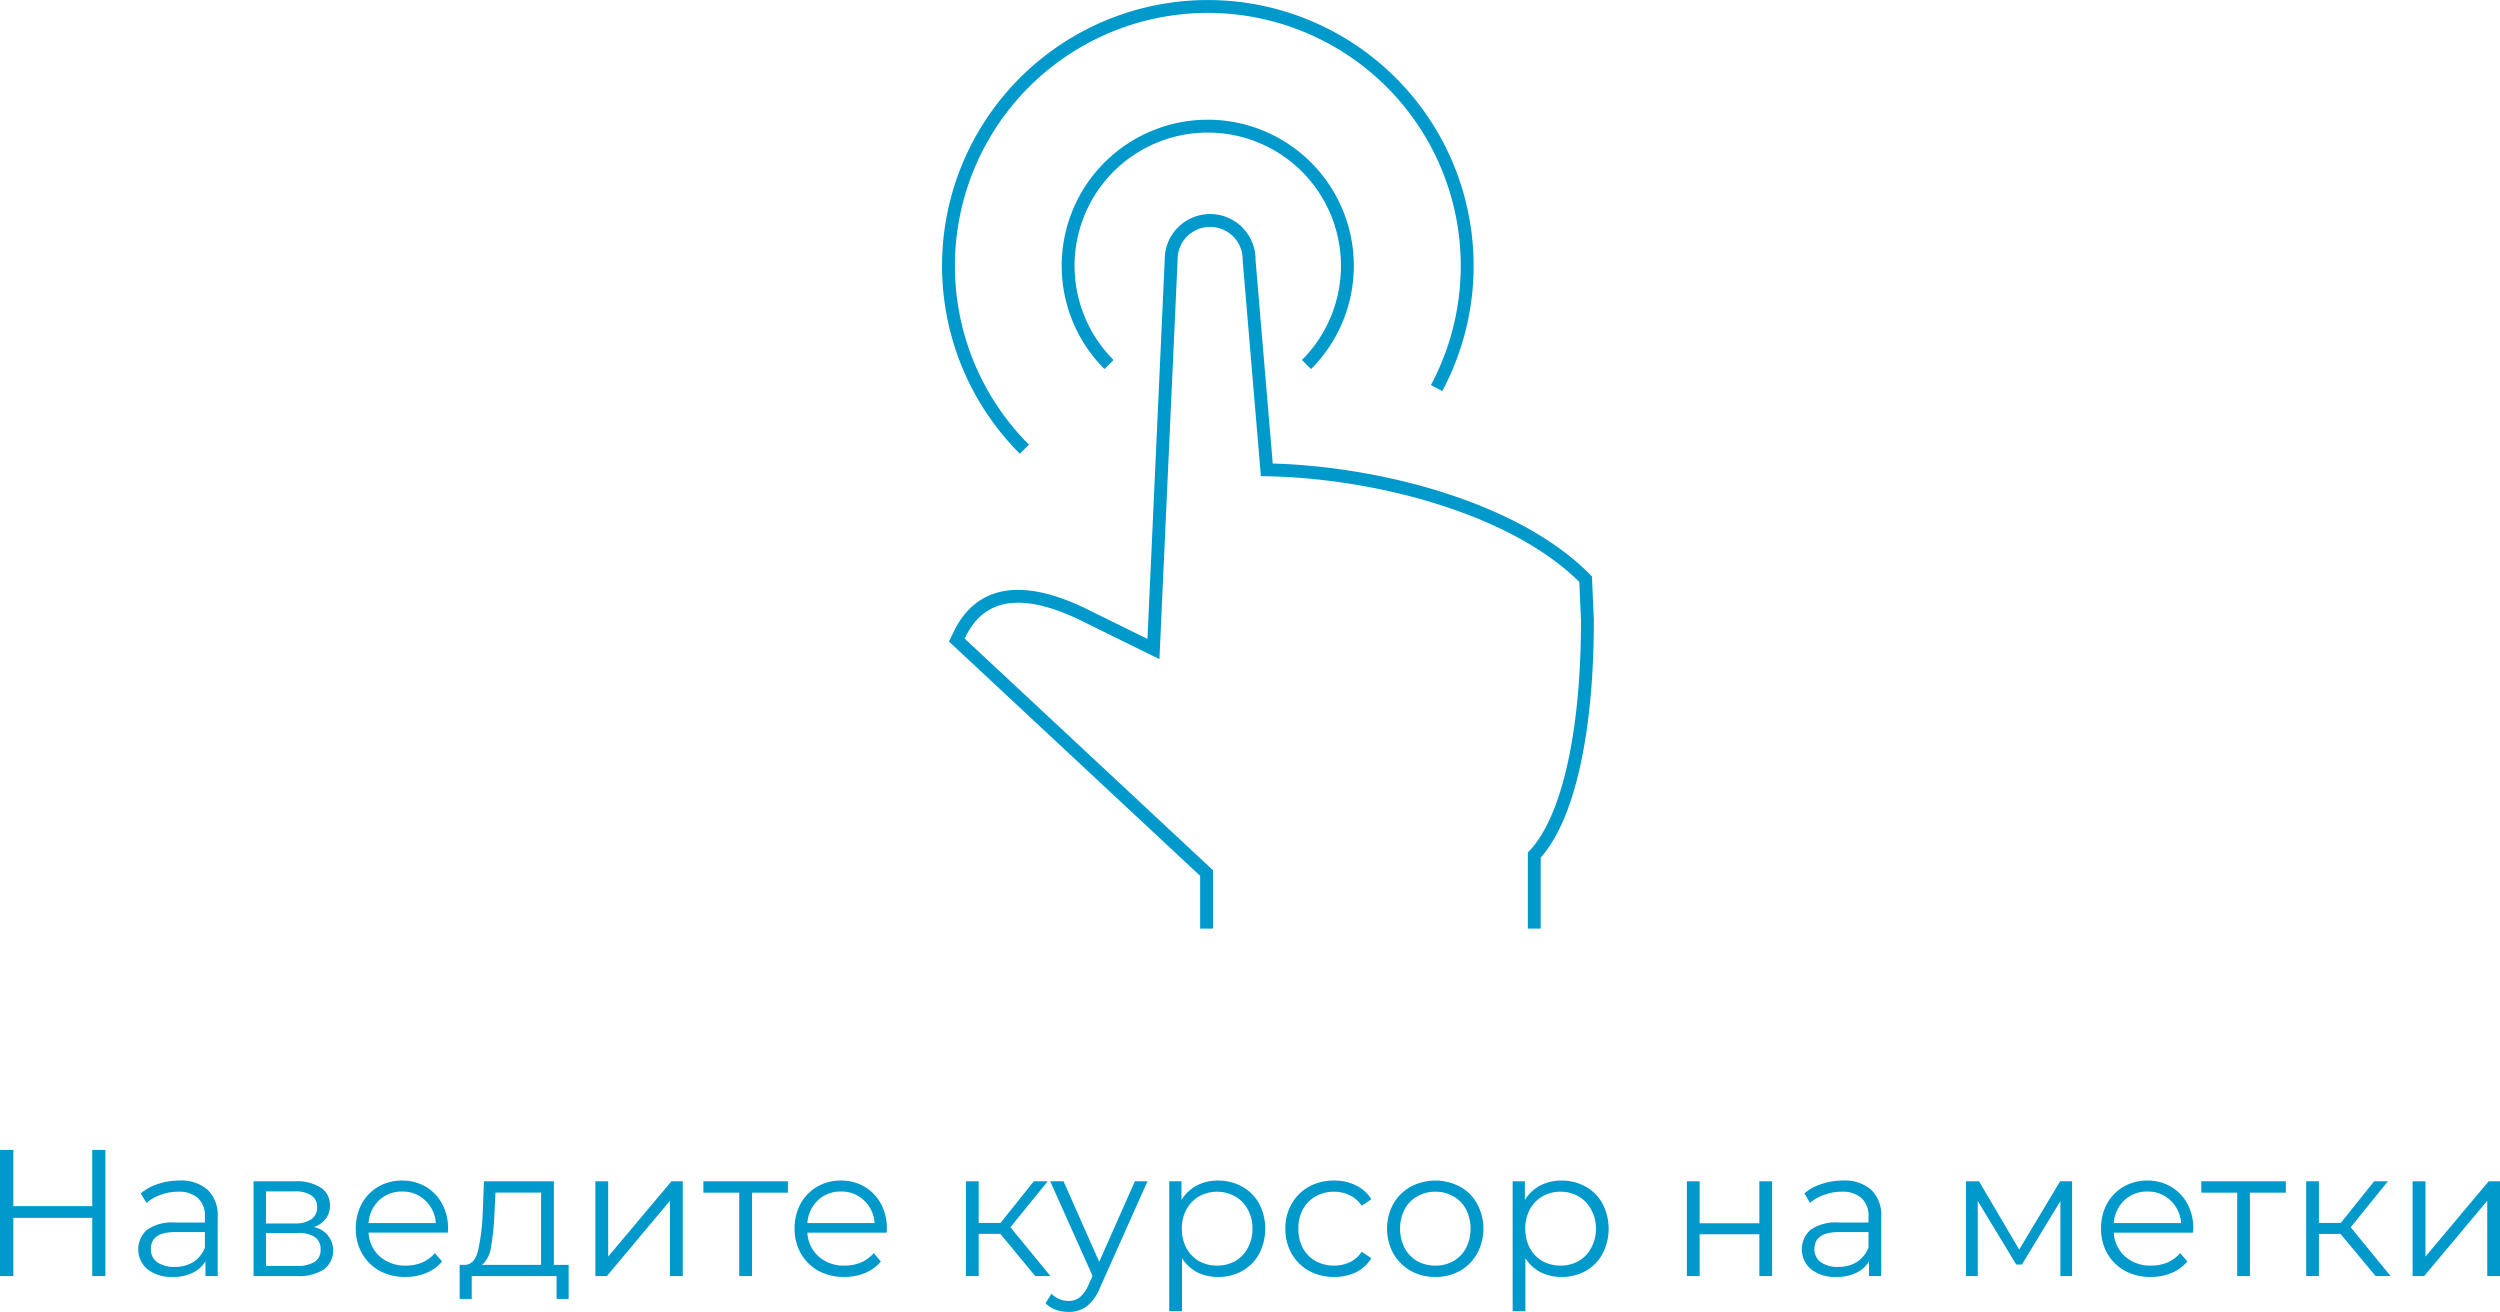 <svg viewBox="0 0 194.258 101.939" xmlns="http://www.w3.org/2000/svg">
	<g fill="none" stroke="#09c">
		<path d="m93.755 72.153v-4.316l-19.407-18.102.138-.278c1.651-3.62 5.092-4.038 10.047-1.532l5.093 2.506 1.376-30.215a3.029 3.029 0 1 1 6.057 0l1.376 16.291c8.123.14 19.133 2.785 24.773 8.494l.14 3.203c0 8.772-1.51 15.455-4.13 18.24v5.709" />
		<path d="m101.518 28.325a10.85 10.85 0 1 0 -15.343 0" />
		<path d="m79.598 34.903a20.153 20.153 0 1 1 32.03-4.75" />
	</g>
	<path d="m8.19 89.353v9.8h-1.022v-4.522h-6.132v4.522h-1.036v-9.8h1.036v4.368h6.132v-4.368zm5.744 2.38a3.1 3.1 0 0 1 2.212.728 2.764 2.764 0 0 1 .77 2.128v4.564h-.952v-1.148a2.27 2.27 0 0 1 -.994.896 3.405 3.405 0 0 1 -1.54.322 3.029 3.029 0 0 1 -1.96-.588 2.03 2.03 0 0 1 -.056-3.066 3.352 3.352 0 0 1 2.17-.574h2.338v-.448a1.863 1.863 0 0 0 -.532-1.442 2.178 2.178 0 0 0 -1.554-.504 3.836 3.836 0 0 0 -1.344.238 3.285 3.285 0 0 0 -1.106.63l-.448-.742a3.881 3.881 0 0 1 1.344-.728 5.115 5.115 0 0 1 1.652-.266zm-.35 6.706a2.656 2.656 0 0 0 1.442-.378 2.341 2.341 0 0 0 .896-1.12v-1.204h-2.31q-1.89 0-1.89 1.316a1.222 1.222 0 0 0 .49 1.022 2.261 2.261 0 0 0 1.372.364zm10.808-3.094a1.86 1.86 0 0 1 .784 3.29 3.615 3.615 0 0 1 -2.128.518h-3.346v-7.364h3.248a3.447 3.447 0 0 1 1.974.49 1.597 1.597 0 0 1 .714 1.4 1.642 1.642 0 0 1 -.336 1.036 1.929 1.929 0 0 1 -.91.63zm-3.724-.28h2.212a2.215 2.215 0 0 0 1.302-.322 1.072 1.072 0 0 0 .462-.938 1.036 1.036 0 0 0 -.462-.924 2.298 2.298 0 0 0 -1.302-.308h-2.212zm2.338 3.304a2.662 2.662 0 0 0 1.428-.308 1.068 1.068 0 0 0 .476-.966 1.103 1.103 0 0 0 -.434-.966 2.319 2.319 0 0 0 -1.372-.322h-2.436v2.562zm11.794-2.59h-6.16a2.658 2.658 0 0 0 .882 1.862 2.944 2.944 0 0 0 2.016.7 3.254 3.254 0 0 0 1.26-.238 2.838 2.838 0 0 0 .994-.728l.56.644a3.148 3.148 0 0 1 -1.232.896 4.1 4.1 0 0 1 -1.61.308 4.181 4.181 0 0 1 -2.016-.476 3.542 3.542 0 0 1 -1.358-1.344 3.806 3.806 0 0 1 -.49-1.932 3.993 3.993 0 0 1 .462-1.932 3.454 3.454 0 0 1 1.288-1.33 3.634 3.634 0 0 1 1.848-.476 3.564 3.564 0 0 1 1.834.476 3.364 3.364 0 0 1 1.274 1.33 3.944 3.944 0 0 1 .462 1.932zm-3.556-3.192a2.514 2.514 0 0 0 -1.792.686 2.653 2.653 0 0 0 -.812 1.764h5.222a2.63 2.63 0 0 0 -.826-1.764 2.486 2.486 0 0 0 -1.792-.686zm12.942 5.698v2.646h-.938v-1.778h-6.594v1.778h-.938v-2.646h.42q.741-.042 1.008-1.092a16.071 16.071 0 0 0 .364-2.94l.098-2.464h5.432v6.496zm-5.768-3.976a18.695 18.695 0 0 1 -.266 2.59 2.191 2.191 0 0 1 -.7 1.386h4.592v-5.614h-3.542zm7.845-2.52h.994v5.852l4.914-5.852h.882v7.364h-.994v-5.852l-4.9 5.852h-.896zm14.958.882h-2.786v6.482h-.994v-6.482h-2.786v-.882h6.566zm7.676 3.108h-6.16a2.658 2.658 0 0 0 .882 1.862 2.944 2.944 0 0 0 2.016.7 3.254 3.254 0 0 0 1.26-.238 2.829 2.829 0 0 0 .994-.728l.56.644a3.141 3.141 0 0 1 -1.232.896 4.097 4.097 0 0 1 -1.61.308 4.181 4.181 0 0 1 -2.016-.476 3.549 3.549 0 0 1 -1.358-1.344 3.806 3.806 0 0 1 -.49-1.932 3.993 3.993 0 0 1 .462-1.932 3.461 3.461 0 0 1 1.288-1.33 3.639 3.639 0 0 1 1.848-.476 3.562 3.562 0 0 1 1.834.476 3.364 3.364 0 0 1 1.274 1.33 3.944 3.944 0 0 1 .462 1.932zm-3.556-3.192a2.516 2.516 0 0 0 -1.792.686 2.653 2.653 0 0 0 -.812 1.764h5.222a2.625 2.625 0 0 0 -.826-1.764 2.484 2.484 0 0 0 -1.792-.686zm12.388 3.29h-1.68v3.276h-.994v-7.364h.994v3.234h1.694l2.59-3.234h1.078l-2.898 3.57 3.108 3.794h-1.176zm11.435-4.088-3.682 8.246a3.518 3.518 0 0 1 -1.036 1.47 2.316 2.316 0 0 1 -1.414.434 2.885 2.885 0 0 1 -.994-.168 2.154 2.154 0 0 1 -.798-.504l.462-.742a1.833 1.833 0 0 0 1.344.56 1.321 1.321 0 0 0 .854-.28 2.49 2.49 0 0 0 .672-.952l.322-.714-3.29-7.35h1.036l2.772 6.258 2.772-6.258zm5.483-.056a3.743 3.743 0 0 1 1.876.476 3.313 3.313 0 0 1 1.316 1.316 4.245 4.245 0 0 1 0 3.906 3.407 3.407 0 0 1 -1.316 1.33 3.777 3.777 0 0 1 -1.876.462 3.573 3.573 0 0 1 -1.624-.364 3.134 3.134 0 0 1 -1.176-1.092v4.102h-.994v-10.08h.952v1.456a3.067 3.067 0 0 1 1.176-1.12 3.513 3.513 0 0 1 1.666-.392zm-.07 6.608a2.839 2.839 0 0 0 1.4-.35 2.527 2.527 0 0 0 .98-1.022 3.05 3.05 0 0 0 .364-1.498 2.97 2.97 0 0 0 -.364-1.484 2.527 2.527 0 0 0 -.98-1.022 2.901 2.901 0 0 0 -2.814 0 2.642 2.642 0 0 0 -.98 1.022 3.05 3.05 0 0 0 -.35 1.484 3.134 3.134 0 0 0 .35 1.498 2.642 2.642 0 0 0 .98 1.022 2.865 2.865 0 0 0 1.414.35zm9.091.882a4.01 4.01 0 0 1 -1.96-.476 3.48 3.48 0 0 1 -1.34-1.33 3.876 3.876 0 0 1 -.492-1.946 3.798 3.798 0 0 1 .492-1.932 3.48 3.48 0 0 1 1.34-1.33 4.01 4.01 0 0 1 1.96-.476 3.705 3.705 0 0 1 1.7.378 2.799 2.799 0 0 1 1.19 1.078l-.75.504a2.261 2.261 0 0 0 -.92-.812 2.675 2.675 0 0 0 -1.22-.28 2.875 2.875 0 0 0 -1.44.364 2.49 2.49 0 0 0 -.99 1.008 3.066 3.066 0 0 0 -.35 1.498 3.097 3.097 0 0 0 .35 1.512 2.621 2.621 0 0 0 .99 1.008 2.974 2.974 0 0 0 1.44.35 2.801 2.801 0 0 0 1.22-.266 2.261 2.261 0 0 0 .92-.812l.75.504a2.89 2.89 0 0 1 -1.19 1.092 3.881 3.881 0 0 1 -1.7.364zm7.87 0a3.883 3.883 0 0 1 -1.92-.476 3.613 3.613 0 0 1 -1.35-1.344 4.054 4.054 0 0 1 0-3.864 3.506 3.506 0 0 1 1.35-1.33 4.09 4.09 0 0 1 3.83 0 3.325 3.325 0 0 1 1.33 1.33 4.054 4.054 0 0 1 0 3.864 3.423 3.423 0 0 1 -1.33 1.344 3.844 3.844 0 0 1 -1.91.476zm0-.882a2.793 2.793 0 0 0 1.4-.35 2.566 2.566 0 0 0 .98-1.022 3.381 3.381 0 0 0 0-2.996 2.467 2.467 0 0 0 -.98-1.008 2.701 2.701 0 0 0 -1.4-.364 2.774 2.774 0 0 0 -1.42.364 2.531 2.531 0 0 0 -.98 1.008 3.381 3.381 0 0 0 0 2.996 2.635 2.635 0 0 0 .98 1.022 2.869 2.869 0 0 0 1.42.35zm9.79-6.608a3.758 3.758 0 0 1 1.88.476 3.249 3.249 0 0 1 1.31 1.316 4.213 4.213 0 0 1 0 3.906 3.34 3.34 0 0 1 -1.31 1.33 3.79 3.79 0 0 1 -1.88.462 3.566 3.566 0 0 1 -1.62-.364 3.131 3.131 0 0 1 -1.18-1.092v4.102h-.99v-10.08h.95v1.456a3.063 3.063 0 0 1 1.18-1.12 3.495 3.495 0 0 1 1.66-.392zm-.07 6.608a2.819 2.819 0 0 0 1.4-.35 2.501 2.501 0 0 0 .98-1.022 2.969 2.969 0 0 0 .37-1.498 2.892 2.892 0 0 0 -.37-1.484 2.501 2.501 0 0 0 -.98-1.022 2.727 2.727 0 0 0 -1.4-.364 2.763 2.763 0 0 0 -1.41.364 2.635 2.635 0 0 0 -.98 1.022 3.095 3.095 0 0 0 -.35 1.484 3.18 3.18 0 0 0 .35 1.498 2.635 2.635 0 0 0 .98 1.022 2.858 2.858 0 0 0 1.41.35zm9.82-6.552h.99v3.262h4.64v-3.262h.99v7.364h-.99v-3.248h-4.64v3.248h-.99zm12.12-.056a3.092 3.092 0 0 1 2.21.728 2.739 2.739 0 0 1 .77 2.128v4.564h-.95v-1.148a2.233 2.233 0 0 1 -.99.896 3.429 3.429 0 0 1 -1.54.322 3.021 3.021 0 0 1 -1.96-.588 2.03 2.03 0 0 1 -.06-3.066 3.356 3.356 0 0 1 2.17-.574h2.34v-.448a1.88 1.88 0 0 0 -.53-1.442 2.204 2.204 0 0 0 -1.56-.504 3.846 3.846 0 0 0 -1.34.238 3.313 3.313 0 0 0 -1.11.63l-.44-.742a3.863 3.863 0 0 1 1.34-.728 5.086 5.086 0 0 1 1.65-.266zm-.35 6.706a2.646 2.646 0 0 0 1.44-.378 2.377 2.377 0 0 0 .9-1.12v-1.204h-2.31q-1.89 0-1.89 1.316a1.215 1.215 0 0 0 .49 1.022 2.256 2.256 0 0 0 1.37.364zm18.16-6.65v7.364h-.91v-5.824l-2.99 4.928h-.44l-2.99-4.942v5.838h-.91v-7.364h1.01l3.12 5.306 3.18-5.306zm9.4 3.99h-6.16a2.649 2.649 0 0 0 .89 1.862 2.928 2.928 0 0 0 2.01.7 3.233 3.233 0 0 0 1.26-.238 2.879 2.879 0 0 0 1-.728l.56.644a3.153 3.153 0 0 1 -1.24.896 4.072 4.072 0 0 1 -1.61.308 4.179 4.179 0 0 1 -2.01-.476 3.568 3.568 0 0 1 -1.36-1.344 3.776 3.776 0 0 1 -.49-1.932 3.97 3.97 0 0 1 .46-1.932 3.494 3.494 0 0 1 1.29-1.33 3.646 3.646 0 0 1 1.85-.476 3.547 3.547 0 0 1 1.83.476 3.399 3.399 0 0 1 1.28 1.33 4.032 4.032 0 0 1 .46 1.932zm-3.55-3.192a2.501 2.501 0 0 0 -1.79.686 2.664 2.664 0 0 0 -.82 1.764h5.23a2.629 2.629 0 0 0 -.83-1.764 2.485 2.485 0 0 0 -1.79-.686zm10.76.084h-2.79v6.482h-.99v-6.482h-2.79v-.882h6.57zm4.25 3.206h-1.68v3.276h-.99v-7.364h.99v3.234h1.7l2.59-3.234h1.07l-2.89 3.57 3.1 3.794h-1.17zm5.6-4.088h1v5.852l4.91-5.852h.88v7.364h-.99v-5.852l-4.9 5.852h-.9z" fill="#09c" />
</svg>
